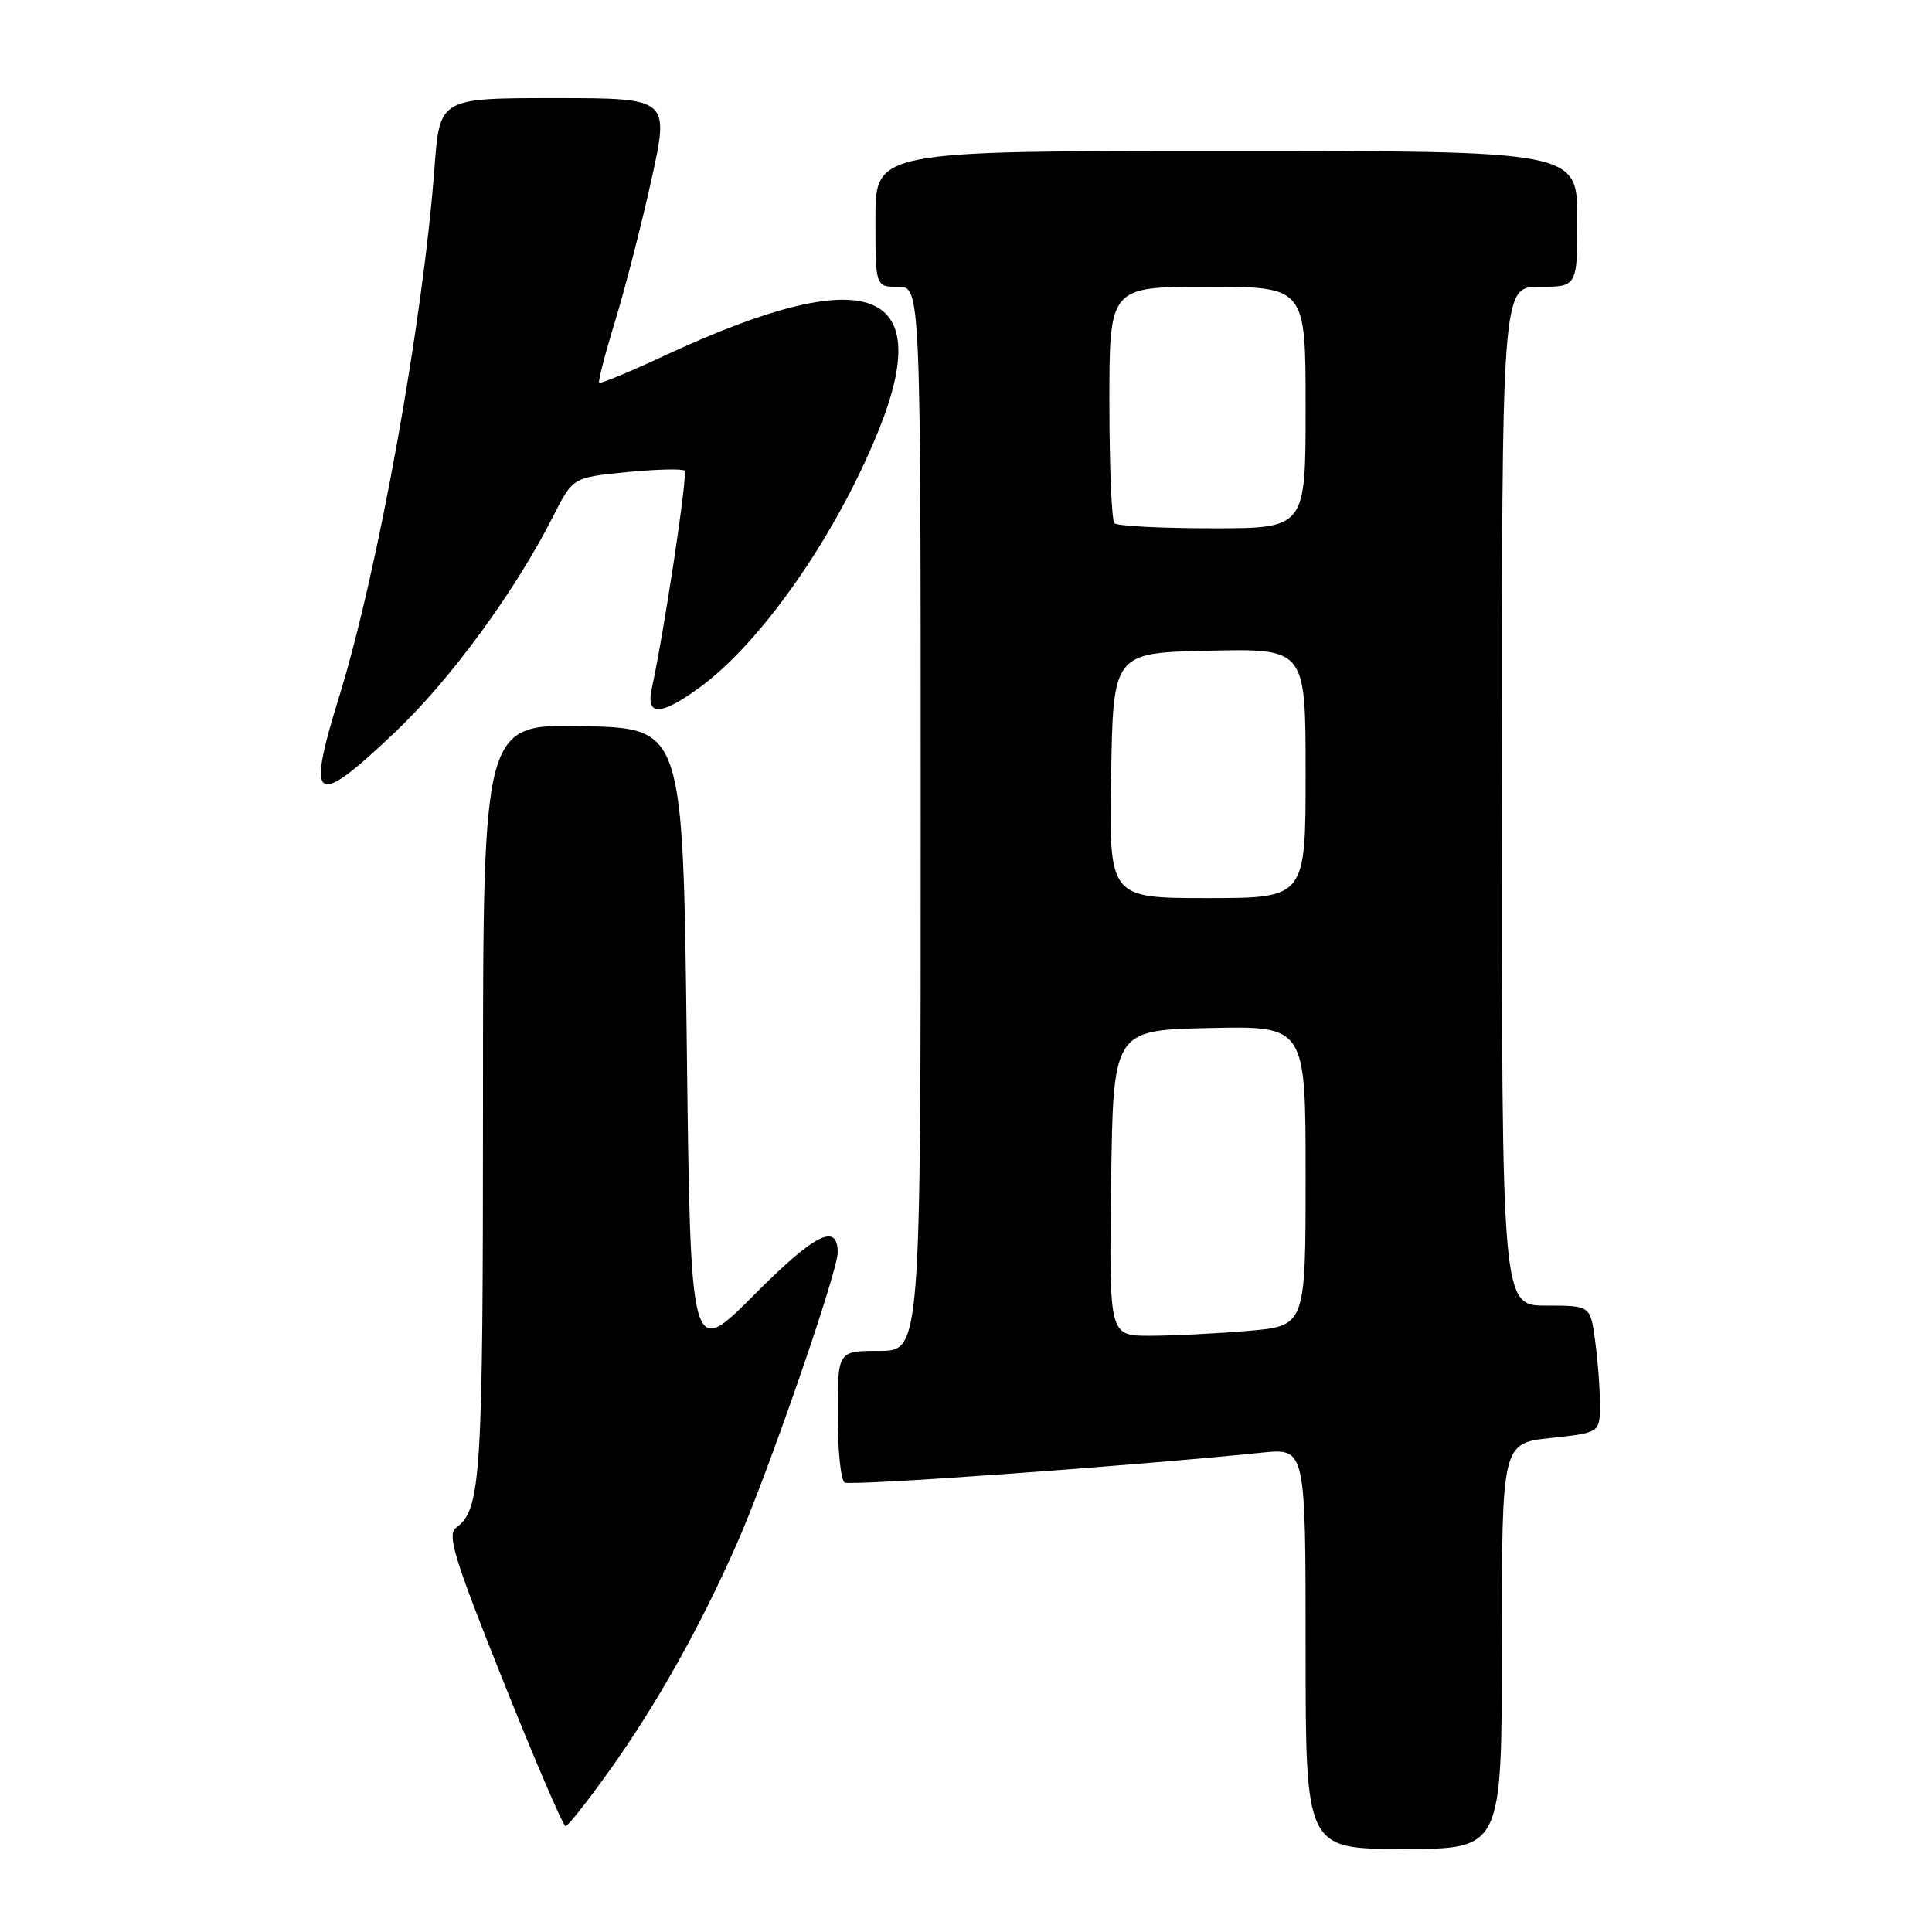<?xml version="1.0" encoding="UTF-8" standalone="no"?>
<!DOCTYPE svg PUBLIC "-//W3C//DTD SVG 1.1//EN" "http://www.w3.org/Graphics/SVG/1.1/DTD/svg11.dtd" >
<svg xmlns="http://www.w3.org/2000/svg" xmlns:xlink="http://www.w3.org/1999/xlink" version="1.1" viewBox="0 0 256 256">
 <g >
 <path fill="currentColor"
d=" M 199.00 218.12 C 199.00 191.23 199.00 191.23 205.50 190.54 C 212.00 189.84 212.00 189.84 212.00 186.06 C 212.00 183.98 211.71 180.19 211.36 177.64 C 210.73 173.00 210.73 173.00 204.86 173.00 C 199.00 173.00 199.00 173.00 199.00 105.50 C 199.00 38.00 199.00 38.00 204.00 38.00 C 209.00 38.00 209.00 38.00 209.00 29.00 C 209.00 20.00 209.00 20.00 162.50 20.00 C 116.00 20.00 116.00 20.00 116.00 29.00 C 116.00 38.00 116.00 38.00 119.00 38.00 C 122.00 38.00 122.00 38.00 122.00 108.50 C 122.00 179.00 122.00 179.00 116.50 179.00 C 111.00 179.00 111.00 179.00 111.00 187.44 C 111.00 192.08 111.41 196.13 111.91 196.44 C 112.68 196.92 149.28 194.30 167.25 192.48 C 173.00 191.90 173.00 191.90 173.00 218.45 C 173.00 245.00 173.00 245.00 186.00 245.00 C 199.00 245.00 199.00 245.00 199.00 218.12 Z  M 80.76 234.61 C 86.97 225.92 92.79 215.55 97.66 204.50 C 101.79 195.14 111.00 168.53 111.00 165.97 C 111.00 161.95 107.97 163.48 99.89 171.61 C 91.50 180.05 91.50 180.05 91.00 138.27 C 90.50 96.50 90.50 96.50 77.25 96.22 C 64.00 95.94 64.00 95.94 64.00 145.91 C 64.00 195.91 63.74 199.99 60.45 202.42 C 59.21 203.34 60.14 206.40 66.68 222.75 C 70.91 233.34 74.63 241.99 74.94 241.98 C 75.25 241.97 77.87 238.66 80.76 234.61 Z  M 52.40 96.97 C 59.73 90.01 68.31 78.27 73.31 68.38 C 75.90 63.27 75.90 63.27 83.05 62.56 C 86.98 62.18 90.42 62.09 90.71 62.37 C 91.15 62.82 88.04 83.52 86.36 91.25 C 85.57 94.90 87.51 94.87 92.63 91.15 C 100.86 85.19 110.80 70.94 116.40 57.08 C 124.15 37.92 114.86 34.65 88.09 47.11 C 83.47 49.26 79.55 50.89 79.39 50.72 C 79.23 50.56 80.19 46.85 81.53 42.47 C 82.87 38.08 85.03 29.66 86.33 23.75 C 88.70 13.00 88.70 13.00 73.48 13.00 C 58.26 13.00 58.26 13.00 57.57 22.25 C 56.05 42.59 50.09 75.66 44.95 92.28 C 40.54 106.53 41.62 107.21 52.40 96.97 Z  M 147.23 156.75 C 147.50 136.50 147.50 136.50 160.25 136.22 C 173.00 135.94 173.00 135.94 173.00 155.82 C 173.00 175.71 173.00 175.71 165.35 176.35 C 161.14 176.71 155.28 177.00 152.33 177.00 C 146.96 177.00 146.96 177.00 147.23 156.75 Z  M 147.23 102.75 C 147.50 86.50 147.50 86.50 160.25 86.22 C 173.00 85.94 173.00 85.94 173.00 102.47 C 173.00 119.00 173.00 119.00 159.98 119.00 C 146.95 119.00 146.95 119.00 147.23 102.75 Z  M 147.67 69.33 C 147.30 68.97 147.00 61.77 147.00 53.33 C 147.00 38.00 147.00 38.00 160.00 38.00 C 173.00 38.00 173.00 38.00 173.00 54.00 C 173.00 70.00 173.00 70.00 160.67 70.00 C 153.88 70.00 148.03 69.70 147.67 69.33 Z "/>
</g>
</svg>